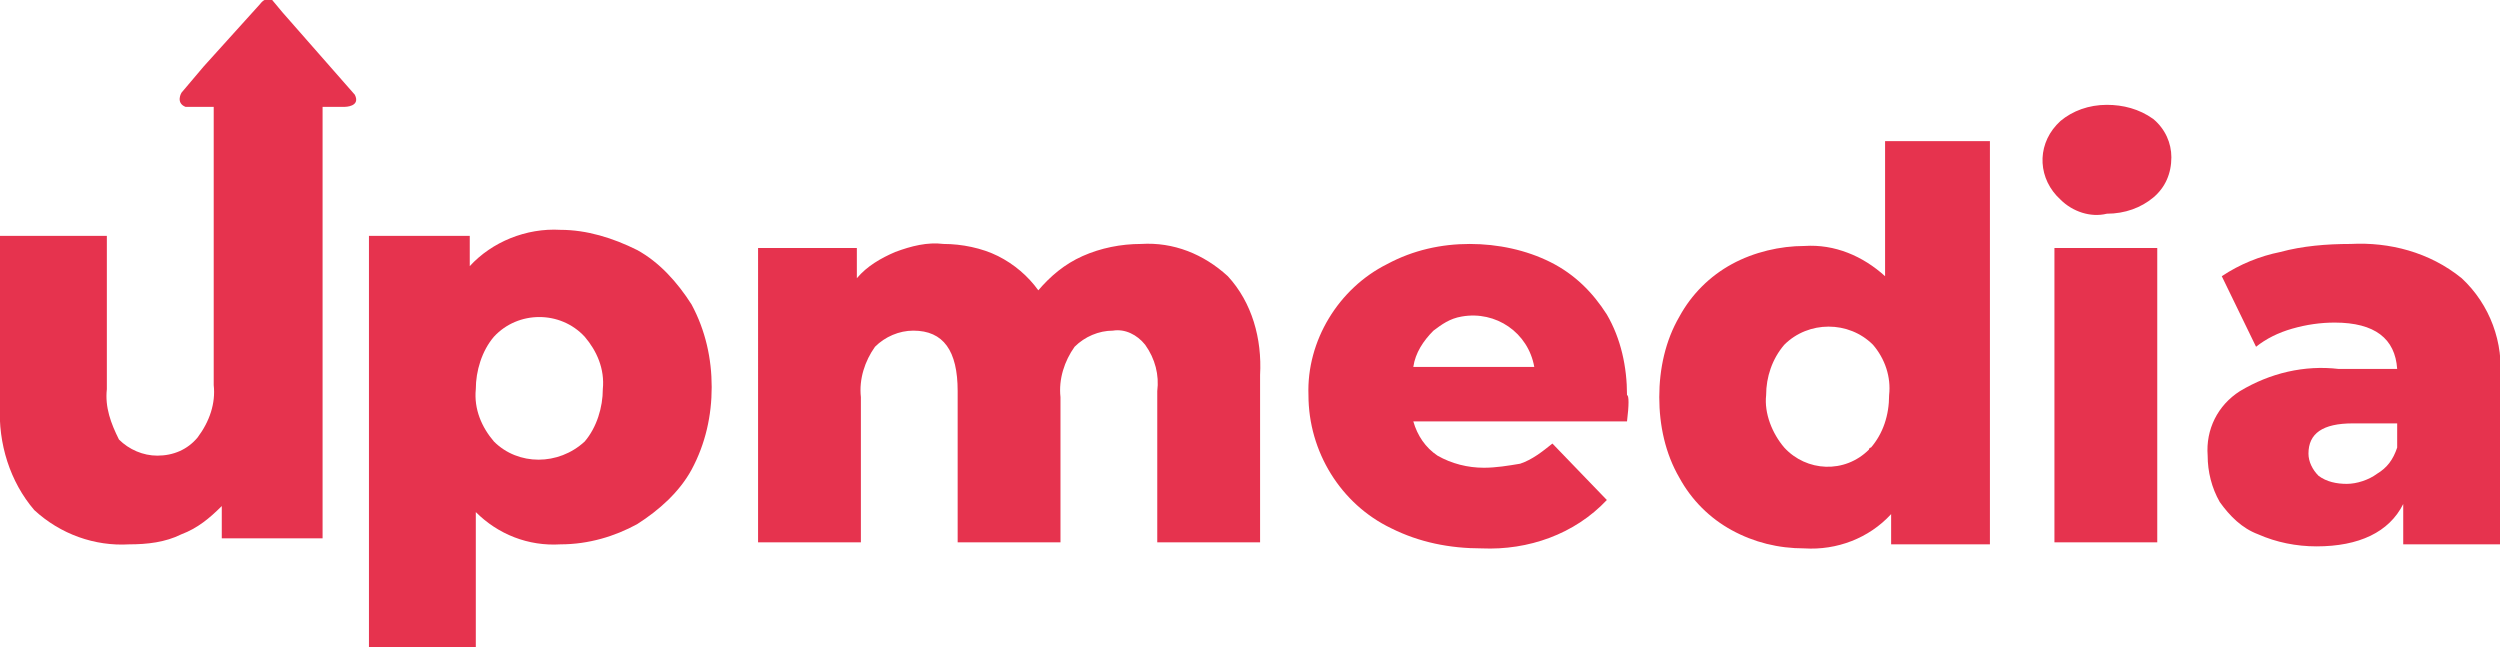 <?xml version="1.0" encoding="utf-8"?>
<!-- Generator: Adobe Illustrator 26.0.3, SVG Export Plug-In . SVG Version: 6.00 Build 0)  -->
<svg version="1.1" id="Capa_1" xmlns="http://www.w3.org/2000/svg" xmlns:xlink="http://www.w3.org/1999/xlink" x="0px" y="0px"
	 viewBox="0 0 124 32.1" style="enable-background:new 0 0 124 32.1;" xml:space="preserve">
<style type="text/css">
	.st0{fill:#E6334E;}
</style>
<g>
	<path class="st0" d="M60.9,13.7c1.2,1.3,1.7,3.1,1.6,4.9v8.3h-5.1v-7.5c0.1-0.8-0.1-1.6-0.6-2.3c-0.4-0.5-1-0.8-1.6-0.7
		c-0.7,0-1.4,0.3-1.9,0.8c-0.5,0.7-0.8,1.6-0.7,2.5v7.2h-5.1v-7.5c0-2-0.7-3-2.2-3c-0.7,0-1.4,0.3-1.9,0.8c-0.5,0.7-0.8,1.6-0.7,2.5
		v7.2h-5.1V12.3h4.9v1.5c0.5-0.6,1.2-1,1.9-1.3c0.8-0.3,1.6-0.5,2.4-0.4c0.9,0,1.9,0.2,2.7,0.6c0.8,0.4,1.5,1,2,1.7
		c0.6-0.7,1.3-1.3,2.2-1.7c0.9-0.4,1.9-0.6,2.9-0.6C58.2,12,59.7,12.6,60.9,13.7z"/>
	<path class="st0" d="M80.7,20.9H70.1c0.2,0.7,0.6,1.3,1.2,1.7c0.7,0.4,1.5,0.6,2.3,0.6c0.6,0,1.2-0.1,1.8-0.2
		c0.6-0.2,1.1-0.6,1.6-1l2.7,2.8c-1.6,1.7-3.9,2.5-6.2,2.4c-1.6,0-3.1-0.3-4.5-1c-2.5-1.2-4.1-3.8-4.1-6.6c-0.1-2.7,1.5-5.3,3.9-6.5
		c1.3-0.7,2.7-1,4.1-1c1.4,0,2.8,0.3,4,0.9c1.2,0.6,2.1,1.5,2.8,2.6c0.7,1.2,1,2.6,1,4C80.8,19.6,80.8,20.1,80.7,20.9z M71.1,16.4
		c-0.5,0.5-0.9,1.1-1,1.8h6c-0.3-1.7-1.9-2.8-3.6-2.5C71.9,15.8,71.5,16.1,71.1,16.4z"/>
	<path class="st0" d="M98.7,7v20h-4.9v-1.5c-1.1,1.2-2.7,1.8-4.3,1.7c-1.3,0-2.5-0.3-3.6-0.9c-1.1-0.6-2-1.5-2.6-2.6
		c-0.7-1.2-1-2.6-1-4c0-1.4,0.3-2.8,1-4c0.6-1.1,1.5-2,2.6-2.6c1.1-0.6,2.4-0.9,3.6-0.9c1.5-0.1,2.9,0.5,4,1.5V7H98.7z M92.8,22.2
		c0.6-0.7,0.9-1.6,0.9-2.6c0.1-0.9-0.2-1.8-0.8-2.5c-0.6-0.6-1.4-0.9-2.2-0.9c-0.8,0-1.6,0.3-2.2,0.9c-0.6,0.7-0.9,1.6-0.9,2.5
		c-0.1,0.9,0.3,1.9,0.9,2.6c1.1,1.2,3,1.3,4.2,0.1C92.7,22.3,92.7,22.2,92.8,22.2z"/>
	<path class="st0" d="M102.2,9.9c-1.1-1-1.2-2.6-0.2-3.7c0.1-0.1,0.1-0.1,0.2-0.2c0.6-0.5,1.4-0.8,2.3-0.8c0.8,0,1.6,0.2,2.3,0.7
		c0.6,0.5,0.9,1.2,0.9,1.9c0,0.8-0.3,1.5-0.9,2c-0.6,0.5-1.4,0.8-2.3,0.8C103.7,10.8,102.8,10.5,102.2,9.9z M101.9,12.3h5.1v14.6
		h-5.1L101.9,12.3z"/>
	<path class="st0" d="M122.1,13.8c1.4,1.3,2.1,3.2,1.9,5.1v8.1h-4.8V25c-0.7,1.4-2.2,2.1-4.3,2.1c-1,0-2-0.2-2.9-0.6
		c-0.8-0.3-1.4-0.9-1.9-1.6c-0.4-0.7-0.6-1.5-0.6-2.3c-0.1-1.3,0.5-2.5,1.6-3.2c1.5-0.9,3.2-1.3,4.9-1.1h2.9
		c-0.1-1.5-1.1-2.3-3.1-2.3c-0.7,0-1.4,0.1-2.1,0.3c-0.7,0.2-1.3,0.5-1.8,0.9l-1.7-3.5c0.9-0.6,1.9-1,2.9-1.2
		c1.1-0.3,2.3-0.4,3.5-0.4C118.5,12,120.5,12.5,122.1,13.8z M117.9,23.5c0.5-0.3,0.8-0.7,1-1.3V21h-2.2c-1.5,0-2.2,0.5-2.2,1.5
		c0,0.4,0.2,0.8,0.5,1.1c0.4,0.3,0.9,0.4,1.4,0.4C116.9,24,117.5,23.8,117.9,23.5z"/>
	<path class="st0" d="M31.6,12.4c1.1,0.6,2,1.6,2.7,2.7c0.7,1.3,1,2.7,1,4.1c0,1.4-0.3,2.8-1,4.1c-0.6,1.1-1.6,2-2.7,2.7
		c-1.1,0.6-2.4,1-3.8,1c-1.6,0.1-3.1-0.5-4.2-1.6v6.7h-5.3V11.7h5v1.5c1.1-1.2,2.8-1.9,4.5-1.8C29.1,11.4,30.4,11.8,31.6,12.4z
		 M29,21.9c0.6-0.7,0.9-1.7,0.9-2.6c0.1-1-0.3-1.9-0.9-2.6c-1.2-1.3-3.3-1.3-4.5,0c0,0,0,0,0,0c-0.6,0.7-0.9,1.7-0.9,2.6
		c-0.1,1,0.3,1.9,0.9,2.6C25.7,23.1,27.7,23.1,29,21.9C29,21.9,29,21.9,29,21.9z"/>
	<path class="st0" d="M17.1,5.3H16v17.4c0,0,0,0,0,0v4h-5v-1.6c-0.6,0.6-1.2,1.1-2,1.4C8.2,26.9,7.3,27,6.4,27
		c-1.7,0.1-3.4-0.5-4.7-1.7C0.5,23.9-0.1,22,0,20.1v-8.4h5.3v7.6c-0.1,0.9,0.2,1.7,0.6,2.5c0.5,0.5,1.2,0.8,1.9,0.8
		c0.8,0,1.5-0.3,2-0.9c0.6-0.8,0.9-1.7,0.8-2.6V5.3H9.2C8.7,5.1,9,4.6,9,4.6l1.1-1.3l2.8-3.1c0.3-0.4,0.6-0.2,0.6-0.2L14,0.6
		l3.6,4.1C17.9,5.3,17.1,5.3,17.1,5.3z"/>
</g>
</svg>
